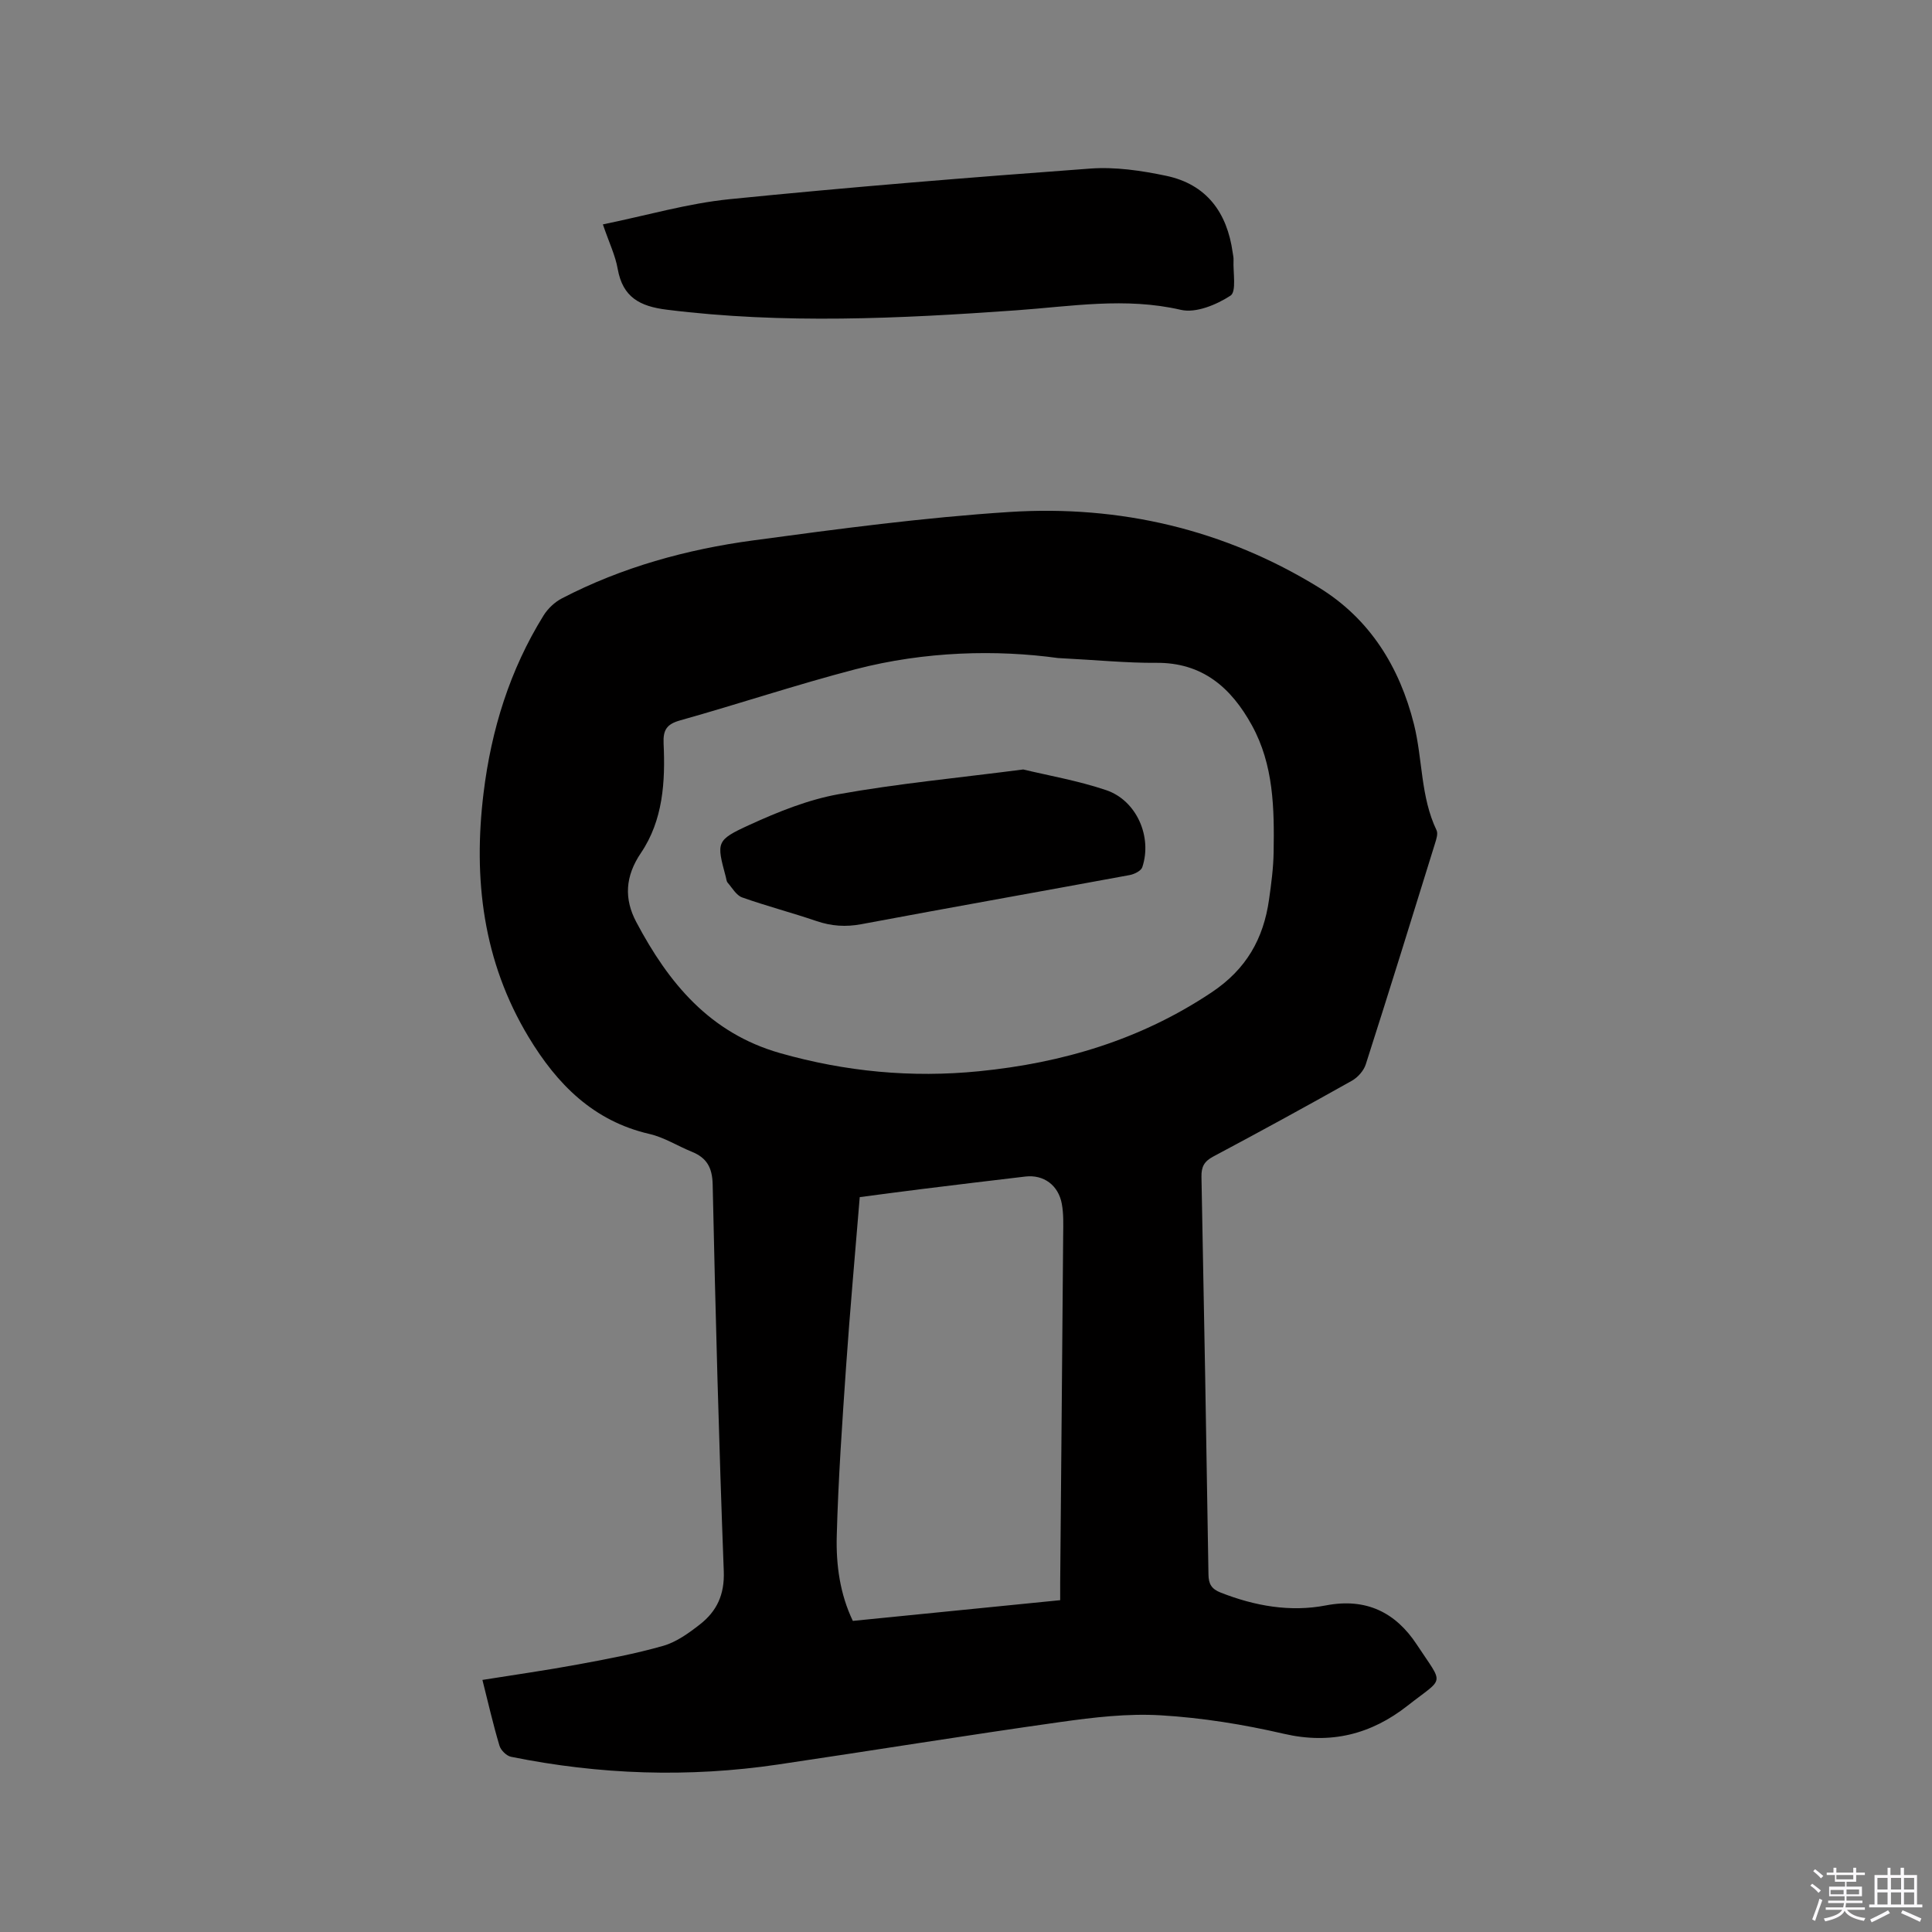 <svg enable-background="new 0 0 400 400" viewBox="0 0 400 400" xmlns="http://www.w3.org/2000/svg"><rect x="0" y="0" width="400" height="400" fill="#808080" stroke="none"/><path d="m374.8 390.4.4-.4c.7.5 1.3 1 1.8 1.4l-.5.5c-.5-.6-1.1-1.1-1.7-1.5zm1 7.3-.6-.3c.5-1.4 1.1-2.8 1.5-4.3.2.1.4.2.6.3-.5 1.3-1 2.8-1.5 4.3zm-.4-10.3.4-.4c.4.3 1 .8 1.7 1.4l-.5.5c-.4-.5-1-1-1.6-1.5zm2.5.3h1.7v-1h.6v1h3.5v-1h.6v1h1.8v.5h-1.8v1.4h-2v1h3.2v2h-3.2v.9h3.3v.5h-3.4c0 .3-.1.6-.1.9h4v.5h-3.7c.7.9 1.9 1.5 3.8 1.7-.1.2-.2.4-.3.6-2.1-.4-3.5-1.1-4-2.1-.4 1-1.8 1.7-4 2.2-.1-.2-.2-.4-.3-.6 2.1-.4 3.4-1 3.8-1.8h-3.4v-.5h3.6c.1-.3.1-.6.2-.9h-3.3v-.5h3.4c0-.3 0-.6 0-.9h-3.2v-2h3.3v-1h-2.1v-1.4h-1.7v-.5zm1.1 3.5v1h2.7c0-.3 0-.4 0-.4 0-.1 0-.2 0-.2 0-.1 0-.2 0-.3h-2.7zm1.2-3v.9h3.5v-.9zm4.7 3h-2.6v.6.4h2.6z" fill="#fbfafc"/><path d="m393.6 386.7h.6v1.5h2.7v6.1h1.1v.6h-11v-.6h1.1v-6.1h2.7v-1.5h.6v1.5h2.1v-1.5zm-2.7 8.8.4.6c-1.2.6-2.5 1.3-3.8 1.9-.1-.2-.2-.4-.3-.6 1.2-.6 2.5-1.2 3.7-1.9zm-2.2-6.7v2.4h2.1v-2.4zm0 3v2.5h2.1v-2.5zm2.8-3v2.4h2.1v-2.4zm0 3v2.5h2.1v-2.5zm6 6.1c-1.4-.7-2.7-1.3-3.9-1.8l.3-.6c1.5.6 2.7 1.2 3.9 1.7zm-1.2-9.1h-2.1v2.4h2.1zm-2.1 3v2.5h2.1v-2.5z" fill="#fbfafc"/><g fill="#010000"><path d="m99.88 347.81c6.69-1.07 13.28-2 19.81-3.21 5.92-1.09 11.86-2.2 17.63-3.85 2.74-.79 5.3-2.64 7.6-4.44 3.48-2.72 5.11-6.15 4.93-10.99-1.01-26.69-1.72-53.4-2.3-80.1-.08-3.5-1.23-5.51-4.31-6.76-2.94-1.19-5.72-2.98-8.76-3.68-11.65-2.68-19.17-10.33-25.04-20.07-9.45-15.67-11.5-32.74-9.32-50.56 1.6-13.09 5.43-25.45 12.41-36.71.89-1.43 2.31-2.78 3.8-3.55 12.45-6.47 25.84-10.15 39.63-12.01 17.63-2.38 35.31-4.74 53.04-5.88 22.82-1.46 44.5 3.58 64.11 15.67 10.47 6.45 16.64 16.36 19.63 28.26 1.82 7.26 1.35 15 4.68 21.96.34.7-.04 1.85-.31 2.72-4.73 15.26-9.46 30.53-14.34 45.75-.42 1.32-1.65 2.7-2.87 3.39-9.51 5.34-19.08 10.58-28.71 15.7-1.88 1-2.48 2.12-2.44 4.2.54 27.45 1.02 54.9 1.45 82.35.03 1.96.63 2.98 2.53 3.73 7.06 2.77 14.37 4.08 21.8 2.65 8.33-1.6 14.43 1.46 18.81 8.12 5.65 8.6 5.81 6.57-1.9 12.63-7.55 5.94-15.92 8.08-25.64 5.83-8.33-1.93-16.89-3.31-25.41-3.82-6.91-.42-13.98.42-20.88 1.39-19.5 2.75-38.93 5.91-58.41 8.79-18.52 2.74-36.97 2.12-55.31-1.6-.93-.19-2.1-1.35-2.38-2.29-1.31-4.38-2.32-8.82-3.53-13.62zm119.17-211.57c-12.63-1.74-27.45-1.45-41.96 2.33-12.17 3.17-24.13 7.17-36.25 10.57-2.79.78-3.58 1.96-3.45 4.8.37 7.91-.11 15.88-4.69 22.65-3.28 4.84-3.52 9.5-.96 14.32 6.66 12.56 15.16 22.97 29.78 27.13 13.57 3.85 27.22 5.14 41.17 3.75 17.31-1.72 33.5-6.53 48.19-16.35 7.17-4.79 10.71-11.09 11.86-19.19.46-3.25.9-6.53.95-9.8.15-9.03.02-18.09-4.51-26.3-4.28-7.77-10.22-13.01-19.83-12.92-6.02.05-12.05-.57-20.3-.99zm.45 195.06c0-1.48-.01-2.53 0-3.57.21-24.05.43-48.09.62-72.14.02-2.11.1-4.27-.28-6.33-.71-3.9-3.78-6.11-7.54-5.67-7.15.84-14.3 1.7-21.44 2.59-4.36.54-8.72 1.13-12.86 1.67-.98 11.97-2.02 23.47-2.82 34.98-.81 11.72-1.63 23.45-1.94 35.19-.16 5.97.66 12 3.33 17.57 14.37-1.43 28.47-2.84 42.93-4.29z"/><path d="m124.82 46.46c9.1-1.86 17.58-4.35 26.23-5.22 24.86-2.5 49.77-4.51 74.69-6.34 5.18-.38 10.58.42 15.71 1.5 8.35 1.76 12.61 7.59 13.76 15.86.07.52.21 1.06.18 1.58-.12 2.55.65 6.54-.63 7.37-2.91 1.89-7.15 3.66-10.27 2.94-11.49-2.66-22.73-.71-34.11.1-24.1 1.71-48.2 2.88-72.32-.13-5.63-.7-9.12-2.59-10.17-8.43-.47-2.75-1.75-5.37-3.07-9.23z"/><path d="m211.85 159.31c5.17 1.25 11.33 2.31 17.17 4.28 6.3 2.13 9.58 9.66 7.48 15.95-.25.76-1.64 1.45-2.6 1.63-18.51 3.42-37.05 6.7-55.55 10.17-3.24.61-6.2.41-9.29-.64-5.1-1.74-10.33-3.1-15.41-4.9-1.21-.43-2.04-1.96-2.99-3.04-.25-.29-.28-.79-.39-1.2-1.92-7.2-2.09-7.58 4.91-10.78 5.9-2.7 12.12-5.21 18.45-6.35 12.27-2.2 24.72-3.37 38.22-5.12z"/></g></svg>
